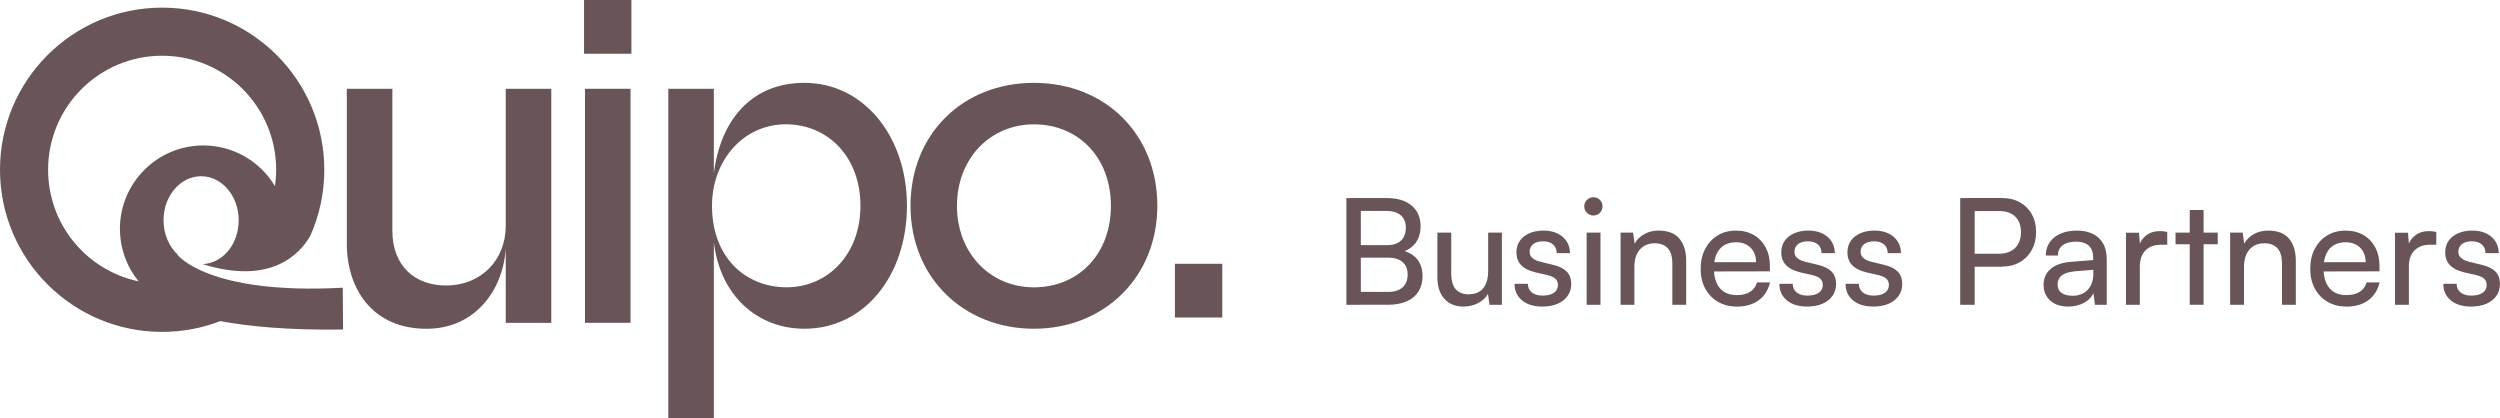 <?xml version="1.0" encoding="UTF-8"?><svg id="Layer_2" xmlns="http://www.w3.org/2000/svg" viewBox="0 0 586.26 98.13"><defs><style>.cls-1{fill:#695557;}</style></defs><g id="Layer_1-2"><path class="cls-1" d="M319.12,46.45v25.02h-3.39v-25.02h3.39ZM325.56,60.43h-7.37v-2.94h7.09c1.41,0,2.49-.36,3.25-1.07.76-.71,1.14-1.73,1.14-3.05,0-1.25-.4-2.21-1.19-2.89-.8-.68-1.93-1.02-3.41-1.02h-7.47v-3.01h7.68c2.45,0,4.37.59,5.76,1.76,1.4,1.18,2.09,2.79,2.09,4.84,0,1.55-.38,2.83-1.12,3.86-.75,1.03-1.85,1.77-3.3,2.23v-.45c1.61.39,2.83,1.1,3.65,2.13.82,1.03,1.23,2.35,1.23,3.96,0,1.38-.32,2.58-.95,3.58-.63,1-1.55,1.77-2.75,2.3-1.2.53-2.62.8-4.26.8h-8.03v-3.01h7.96c1.45,0,2.57-.36,3.36-1.07.78-.72,1.18-1.72,1.18-3.01s-.4-2.21-1.19-2.91c-.8-.69-1.91-1.04-3.34-1.04Z"/><path class="cls-1" d="M348.98,54.55h3.22v16.92h-2.91l-.35-2.56c-.48.88-1.25,1.59-2.28,2.15-1.04.55-2.18.83-3.43.83-1.96,0-3.48-.62-4.55-1.85-1.07-1.23-1.61-2.89-1.61-4.97v-10.52h3.25v9.45c0,1.8.36,3.09,1.09,3.86.73.77,1.71,1.16,2.96,1.16,1.5,0,2.64-.47,3.43-1.4.78-.93,1.18-2.31,1.18-4.14v-8.93Z"/><path class="cls-1" d="M355.18,66.56h3.11c0,.85.31,1.53.93,2.02.62.5,1.46.74,2.53.74,1.15,0,2.04-.23,2.66-.67.62-.45.93-1.06.93-1.82,0-.55-.17-1.01-.5-1.38-.33-.37-.94-.67-1.82-.9l-2.98-.69c-1.5-.37-2.61-.93-3.34-1.7s-1.09-1.76-1.09-3.01c0-1.04.27-1.94.81-2.7s1.29-1.35,2.25-1.76c.96-.42,2.06-.62,3.3-.62s2.32.22,3.24.66c.91.44,1.63,1.05,2.15,1.83.52.78.79,1.72.81,2.8h-3.11c-.02-.88-.31-1.56-.86-2.04-.55-.48-1.33-.73-2.32-.73s-1.8.22-2.35.66c-.55.44-.83,1.04-.83,1.8,0,1.13.83,1.9,2.49,2.32l2.98.73c1.43.32,2.5.85,3.22,1.57s1.07,1.71,1.07,2.96c0,1.06-.29,1.99-.87,2.79s-1.37,1.41-2.37,1.83c-1,.43-2.19.64-3.55.64-1.98,0-3.56-.48-4.74-1.45s-1.76-2.26-1.76-3.88Z"/><path class="cls-1" d="M373.66,50.54c-.58,0-1.08-.21-1.51-.64-.43-.43-.64-.93-.64-1.51s.21-1.11.64-1.52c.43-.42.93-.62,1.51-.62s1.11.21,1.52.62c.42.42.62.92.62,1.52s-.21,1.08-.62,1.51c-.41.43-.92.64-1.52.64ZM372.07,71.47v-16.92h3.25v16.92h-3.25Z"/><path class="cls-1" d="M383.28,71.47h-3.25v-16.92h2.94l.35,2.6c.53-.97,1.3-1.72,2.3-2.27,1-.54,2.1-.81,3.3-.81,2.21,0,3.85.63,4.91,1.9,1.06,1.27,1.59,2.99,1.59,5.16v10.35h-3.25v-9.62c0-1.71-.37-2.94-1.11-3.69s-1.73-1.12-2.98-1.12c-1.52,0-2.7.5-3.55,1.49-.84.99-1.26,2.32-1.26,3.98v8.96Z"/><path class="cls-1" d="M407.22,71.89c-1.64,0-3.09-.38-4.36-1.12s-2.26-1.79-2.98-3.11-1.07-2.87-1.07-4.62.35-3.33,1.06-4.67c.7-1.34,1.67-2.39,2.91-3.15,1.23-.76,2.67-1.14,4.31-1.14s3.02.35,4.2,1.04c1.19.69,2.11,1.66,2.77,2.91.66,1.25.99,2.71.99,4.39v1.21l-14.5.03.07-2.18h11.18c0-1.41-.43-2.54-1.28-3.39-.85-.85-2-1.28-3.43-1.28-1.08,0-2.01.24-2.79.71-.77.47-1.36,1.17-1.77,2.08-.4.91-.61,2-.61,3.27,0,2.03.46,3.59,1.38,4.69.92,1.1,2.25,1.64,3.98,1.64,1.27,0,2.31-.25,3.11-.76.81-.51,1.35-1.25,1.63-2.21h3.05c-.42,1.8-1.3,3.2-2.66,4.19-1.36.99-3.09,1.49-5.19,1.49Z"/><path class="cls-1" d="M417.29,66.56h3.11c0,.85.31,1.53.93,2.02.62.5,1.46.74,2.53.74,1.15,0,2.04-.23,2.66-.67.62-.45.93-1.06.93-1.82,0-.55-.17-1.01-.5-1.38-.33-.37-.94-.67-1.82-.9l-2.98-.69c-1.5-.37-2.61-.93-3.34-1.7s-1.09-1.76-1.09-3.01c0-1.04.27-1.94.81-2.7s1.29-1.35,2.25-1.76c.96-.42,2.06-.62,3.3-.62s2.32.22,3.24.66c.91.44,1.63,1.05,2.15,1.83.52.78.79,1.72.81,2.8h-3.11c-.02-.88-.31-1.56-.86-2.04-.55-.48-1.33-.73-2.32-.73s-1.8.22-2.35.66c-.55.44-.83,1.04-.83,1.8,0,1.13.83,1.9,2.49,2.32l2.98.73c1.43.32,2.5.85,3.22,1.57s1.07,1.71,1.07,2.96c0,1.06-.29,1.99-.87,2.79s-1.37,1.41-2.37,1.83c-1,.43-2.19.64-3.55.64-1.98,0-3.56-.48-4.74-1.45s-1.76-2.26-1.76-3.88Z"/><path class="cls-1" d="M432.8,66.56h3.11c0,.85.31,1.53.93,2.02.62.5,1.46.74,2.53.74,1.15,0,2.04-.23,2.66-.67.62-.45.93-1.06.93-1.82,0-.55-.17-1.01-.5-1.38-.33-.37-.94-.67-1.82-.9l-2.98-.69c-1.5-.37-2.61-.93-3.34-1.7s-1.09-1.76-1.09-3.01c0-1.04.27-1.94.81-2.7s1.29-1.35,2.25-1.76c.96-.42,2.06-.62,3.3-.62s2.32.22,3.24.66c.91.44,1.63,1.05,2.15,1.83.52.78.79,1.72.81,2.8h-3.11c-.02-.88-.31-1.56-.86-2.04-.55-.48-1.33-.73-2.32-.73s-1.8.22-2.35.66c-.55.44-.83,1.04-.83,1.8,0,1.13.83,1.9,2.49,2.32l2.98.73c1.43.32,2.5.85,3.22,1.57s1.07,1.71,1.07,2.96c0,1.06-.29,1.99-.87,2.79s-1.37,1.41-2.37,1.83c-1,.43-2.19.64-3.55.64-1.98,0-3.56-.48-4.74-1.45s-1.76-2.26-1.76-3.88Z"/><path class="cls-1" d="M463.07,46.45v25.02h-3.39v-25.02h3.39ZM469.41,62.55h-7.09v-3.05h6.37c1.68,0,2.98-.46,3.88-1.37.9-.91,1.35-2.14,1.35-3.69s-.45-2.79-1.35-3.65c-.9-.87-2.15-1.3-3.74-1.3h-7.27v-3.05h7.85c1.64,0,3.06.34,4.26,1,1.2.67,2.13,1.6,2.8,2.8.67,1.2,1,2.61,1,4.22s-.34,2.93-1,4.15c-.67,1.22-1.6,2.18-2.8,2.87-1.2.69-2.62,1.04-4.26,1.04Z"/><path class="cls-1" d="M485.01,71.89c-1.8,0-3.21-.47-4.24-1.42-1.03-.95-1.54-2.18-1.54-3.7s.55-2.79,1.66-3.72c1.11-.93,2.65-1.48,4.64-1.64l5.33-.42v-.48c0-.95-.17-1.7-.52-2.27-.35-.56-.82-.97-1.42-1.21-.6-.24-1.28-.36-2.04-.36-1.36,0-2.42.28-3.17.85-.75.57-1.12,1.37-1.12,2.4h-2.84c0-1.18.3-2.2.9-3.08.6-.88,1.45-1.56,2.54-2.04,1.1-.48,2.37-.73,3.82-.73s2.64.25,3.69.74c1.05.5,1.87,1.25,2.46,2.25s.88,2.27.88,3.79v10.62h-2.77l-.35-2.73c-.44.97-1.19,1.74-2.27,2.3-1.07.56-2.29.85-3.65.85ZM485.95,69.36c1.55,0,2.76-.47,3.63-1.4.88-.93,1.31-2.2,1.31-3.79v-.9l-4.33.35c-1.43.14-2.46.47-3.1,1s-.95,1.21-.95,2.04c0,.9.31,1.57.92,2.02.61.45,1.45.67,2.51.67Z"/><path class="cls-1" d="M508.23,54.41v2.98h-1.45c-1.55,0-2.76.44-3.65,1.33s-1.33,2.15-1.33,3.79v8.96h-3.25v-16.89h3.05l.28,3.39h-.31c.23-1.11.78-2.01,1.66-2.72.88-.7,1.97-1.06,3.29-1.06.3,0,.58.02.85.05.27.03.56.09.88.16Z"/><path class="cls-1" d="M510.17,54.55h9.9v2.73h-9.9v-2.73ZM516.75,71.47h-3.25v-22.22h3.25v22.22Z"/><path class="cls-1" d="M526.23,71.47h-3.25v-16.92h2.94l.35,2.6c.53-.97,1.3-1.72,2.3-2.27,1-.54,2.1-.81,3.3-.81,2.22,0,3.85.63,4.92,1.9,1.06,1.27,1.59,2.99,1.59,5.16v10.35h-3.25v-9.62c0-1.71-.37-2.94-1.11-3.69s-1.73-1.12-2.98-1.12c-1.52,0-2.7.5-3.55,1.49-.84.99-1.26,2.32-1.26,3.98v8.96Z"/><path class="cls-1" d="M550.17,71.89c-1.64,0-3.09-.38-4.36-1.12s-2.26-1.79-2.98-3.11c-.72-1.33-1.07-2.87-1.07-4.62s.35-3.33,1.05-4.67c.7-1.34,1.67-2.39,2.91-3.15s2.67-1.14,4.31-1.14,3.02.35,4.21,1.04c1.19.69,2.11,1.66,2.77,2.91.66,1.25.99,2.71.99,4.39v1.21l-14.5.03.07-2.18h11.18c0-1.41-.43-2.54-1.28-3.39s-2-1.28-3.43-1.28c-1.08,0-2.01.24-2.79.71-.77.47-1.36,1.17-1.76,2.08-.4.91-.61,2-.61,3.27,0,2.03.46,3.59,1.38,4.69.92,1.1,2.25,1.64,3.98,1.64,1.27,0,2.31-.25,3.11-.76.81-.51,1.35-1.25,1.63-2.21h3.04c-.42,1.8-1.3,3.2-2.66,4.19-1.36.99-3.09,1.49-5.19,1.49Z"/><path class="cls-1" d="M571.32,54.41v2.98h-1.45c-1.55,0-2.76.44-3.65,1.33-.89.89-1.33,2.15-1.33,3.79v8.96h-3.25v-16.89h3.04l.28,3.39h-.31c.23-1.11.78-2.01,1.66-2.72.88-.7,1.97-1.06,3.29-1.06.3,0,.58.02.85.05.27.03.56.09.88.16Z"/><path class="cls-1" d="M572.98,66.56h3.11c0,.85.31,1.53.93,2.02.62.5,1.46.74,2.53.74,1.15,0,2.04-.23,2.66-.67.62-.45.93-1.06.93-1.82,0-.55-.17-1.01-.5-1.38-.33-.37-.94-.67-1.82-.9l-2.98-.69c-1.5-.37-2.61-.93-3.34-1.7s-1.09-1.76-1.09-3.01c0-1.04.27-1.94.81-2.7.54-.76,1.29-1.35,2.25-1.76.96-.42,2.06-.62,3.31-.62s2.32.22,3.23.66,1.63,1.05,2.15,1.83c.52.78.79,1.72.81,2.8h-3.11c-.02-.88-.31-1.56-.87-2.04-.55-.48-1.33-.73-2.32-.73s-1.8.22-2.35.66c-.55.44-.83,1.04-.83,1.8,0,1.13.83,1.9,2.49,2.32l2.98.73c1.43.32,2.5.85,3.22,1.57s1.07,1.71,1.07,2.96c0,1.06-.29,1.99-.86,2.79-.58.8-1.37,1.41-2.37,1.83-1,.43-2.19.64-3.55.64-1.98,0-3.56-.48-4.74-1.45s-1.76-2.26-1.76-3.88Z"/><path class="cls-1" d="M129.28,75.71h-10.68v-17.4c-.64,9.82-7.26,18.79-18.58,18.79-12.71,0-18.69-9.4-18.69-19.97V20.82h10.68v33.21c0,8.54,5.45,12.92,12.6,12.92,8.22,0,13.99-5.98,13.99-13.99V20.82h10.68v54.88Z"/><path class="cls-1" d="M136.96,0h11.11v12.6h-11.11V0ZM137.18,20.82h10.68v54.88h-10.68V20.82Z"/><path class="cls-1" d="M156.72,20.82h10.68v19.86c1.49-12.17,8.54-21.25,21.25-21.25,13.77,0,24.03,12.39,24.03,28.83s-10.04,28.83-24.03,28.83c-11,0-19.75-7.69-21.25-20.29v41.32h-10.68V20.82ZM166.97,48.26c0,12.17,7.9,19.11,17.51,19.11s17.3-7.69,17.3-19.11-7.58-19.11-17.51-19.11-17.3,8.44-17.3,19.11Z"/><path class="cls-1" d="M213.52,48.26c0-16.76,12.17-28.83,28.94-28.83s28.94,12.07,28.94,28.83-12.49,28.83-28.94,28.83-28.94-11.96-28.94-28.83ZM242.46,67.38c10.36,0,18.05-7.69,18.05-19.11s-7.69-19.11-18.05-19.11-18.05,8.12-18.05,19.11,7.69,19.11,18.05,19.11Z"/><rect class="cls-1" x="275.52" y="61.86" width="11.11" height="12.6"/><path class="cls-1" d="M41.57,59.7c.06.03.12.05.18.08-2.07-1.89-3.4-4.83-3.4-8.14,0-5.69,3.94-10.31,8.81-10.31s8.81,4.61,8.81,10.31-3.76,10.08-8.46,10.3c16.3,5.06,22.98-2.64,25.25-6.64,2.11-4.73,3.29-9.97,3.29-15.49C76.04,18.82,59.02,1.79,38.02,1.79S0,18.82,0,39.81s17.02,38.02,38.02,38.02c4.81,0,9.41-.9,13.65-2.53,6.55,1.23,15.83,2.16,28.78,1.98l-.07-9.81c-31.83,1.72-38.81-7.78-38.81-7.78ZM28.13,53.67c0,4.67,1.64,8.95,4.37,12.31-12.12-2.54-21.22-13.29-21.22-26.17,0-14.77,11.97-26.74,26.74-26.74s26.74,11.97,26.74,26.74c0,1.31-.1,2.59-.28,3.84-3.41-5.71-9.66-9.54-16.8-9.54-10.8,0-19.56,8.76-19.56,19.56Z"/></g></svg>